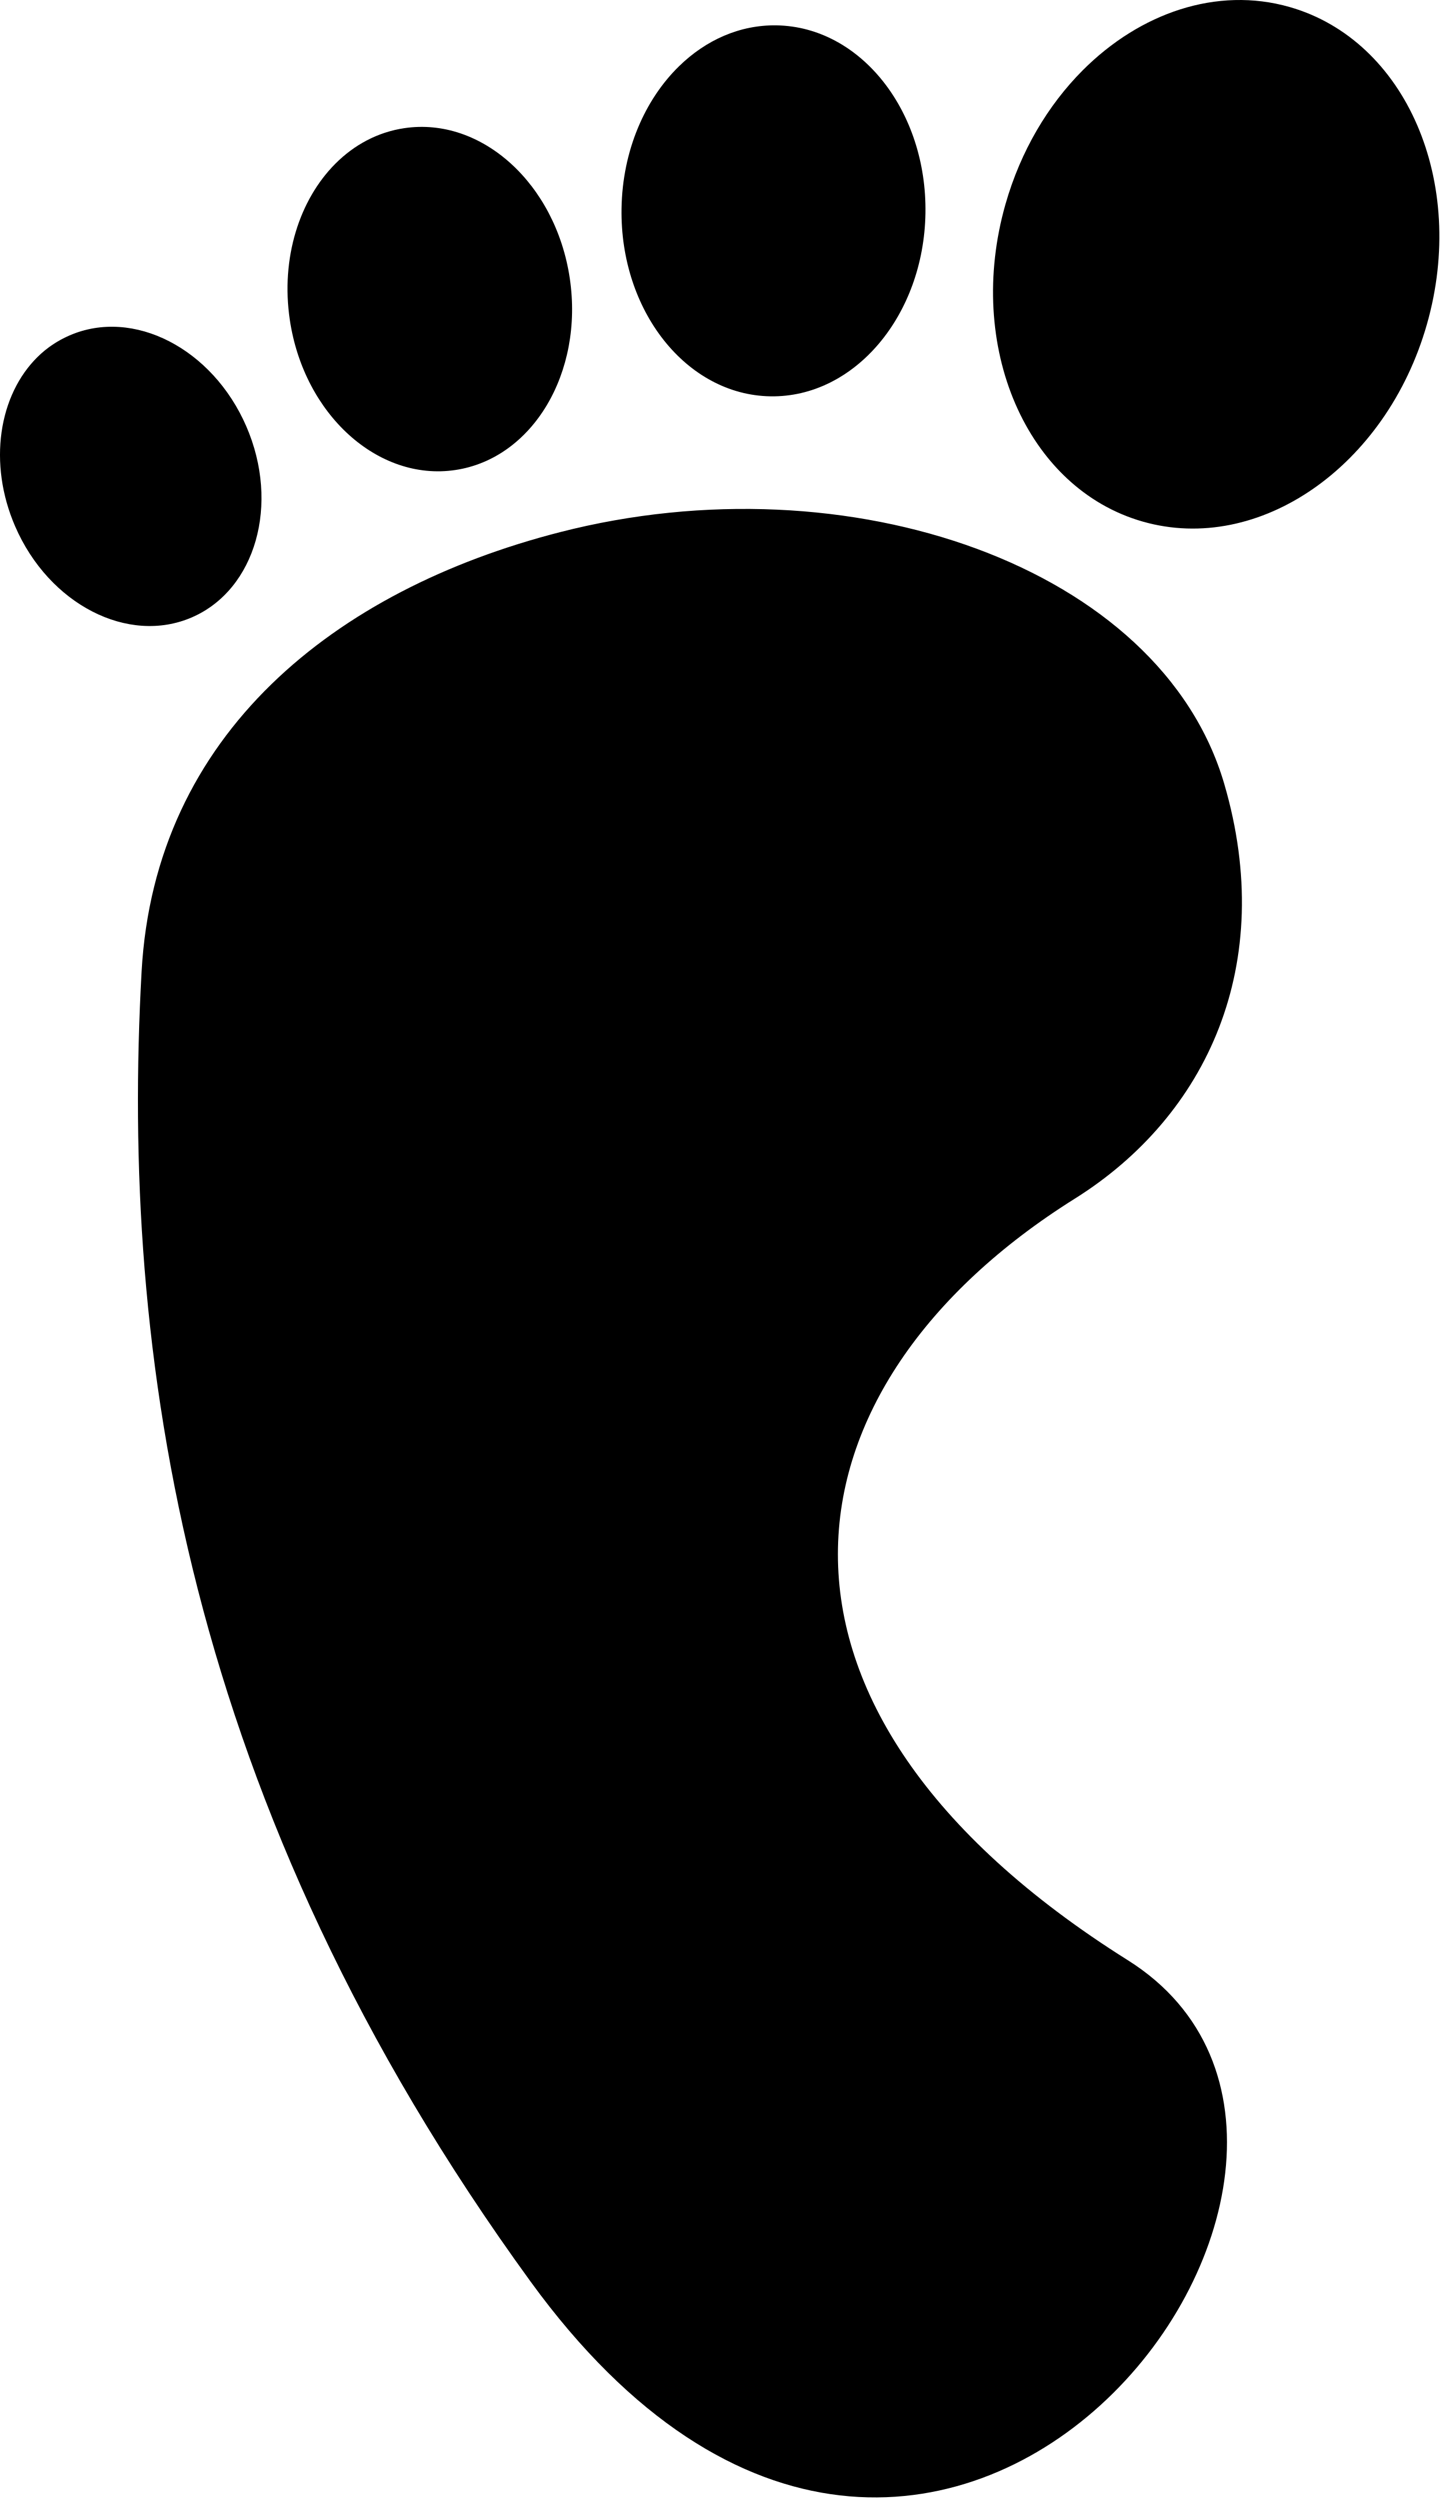 <?xml version="1.0" encoding="UTF-8" standalone="no"?><!DOCTYPE svg PUBLIC "-//W3C//DTD SVG 1.1//EN" "http://www.w3.org/Graphics/SVG/1.1/DTD/svg11.dtd"><svg width="100%" height="100%" viewBox="0 0 86 149" version="1.1" xmlns="http://www.w3.org/2000/svg" xmlns:xlink="http://www.w3.org/1999/xlink" xml:space="preserve" xmlns:serif="http://www.serif.com/" style="fill-rule:evenodd;clip-rule:evenodd;stroke-linejoin:round;stroke-miterlimit:2;"><path d="M2.263,21.249c-2.34,2.28 -2.993,6.358 -1.356,10.128c2.015,4.641 6.731,7.063 10.532,5.413c3.801,-1.65 5.252,-6.747 3.238,-11.387c-2.015,-4.64 -6.731,-7.063 -10.532,-5.413c-0.713,0.31 -1.342,0.732 -1.881,1.258l-0.001,0.001Zm17.729,-11.497c-2.144,2.145 -3.269,5.623 -2.719,9.315c0.838,5.627 5.251,9.63 9.86,8.944c4.609,-0.686 7.662,-5.803 6.824,-11.429c-0.838,-5.627 -5.251,-9.63 -9.86,-8.944c-1.584,0.235 -2.983,0.99 -4.105,2.114l-0,-0Zm20.483,-5.81c-2.046,1.995 -3.378,5.044 -3.433,8.479c-0.099,6.107 3.874,11.118 8.876,11.198c5.002,0.081 9.138,-4.804 9.237,-10.91c0.098,-6.107 -3.874,-11.118 -8.876,-11.198c-2.19,-0.036 -4.213,0.879 -5.804,2.431l-0,-0Zm-24.314,36.849c-4.455,4.346 -7.328,10.023 -7.722,17.105c-1.257,22.607 2.466,49.576 23.196,78.092c24.216,33.309 54.449,-7.316 35.579,-19.171c-24.106,-15.143 -20.913,-34.257 -3.158,-45.383c7.893,-4.946 12.049,-13.966 8.907,-24.717c-3.779,-12.929 -22.334,-19.429 -39.586,-15.004c-6.725,1.724 -12.761,4.732 -17.216,9.078l0,0Zm48.353,-36.587c-2.052,2.061 -3.682,4.785 -4.588,7.96c-2.415,8.468 1.244,16.941 8.18,18.92c6.937,1.979 14.519,-3.286 16.934,-11.754c2.416,-8.468 -1.249,-16.934 -8.186,-18.913c-4.335,-1.237 -8.919,0.353 -12.34,3.787l-0,0Z" style="fill-rule:nonzero;"/></svg>
